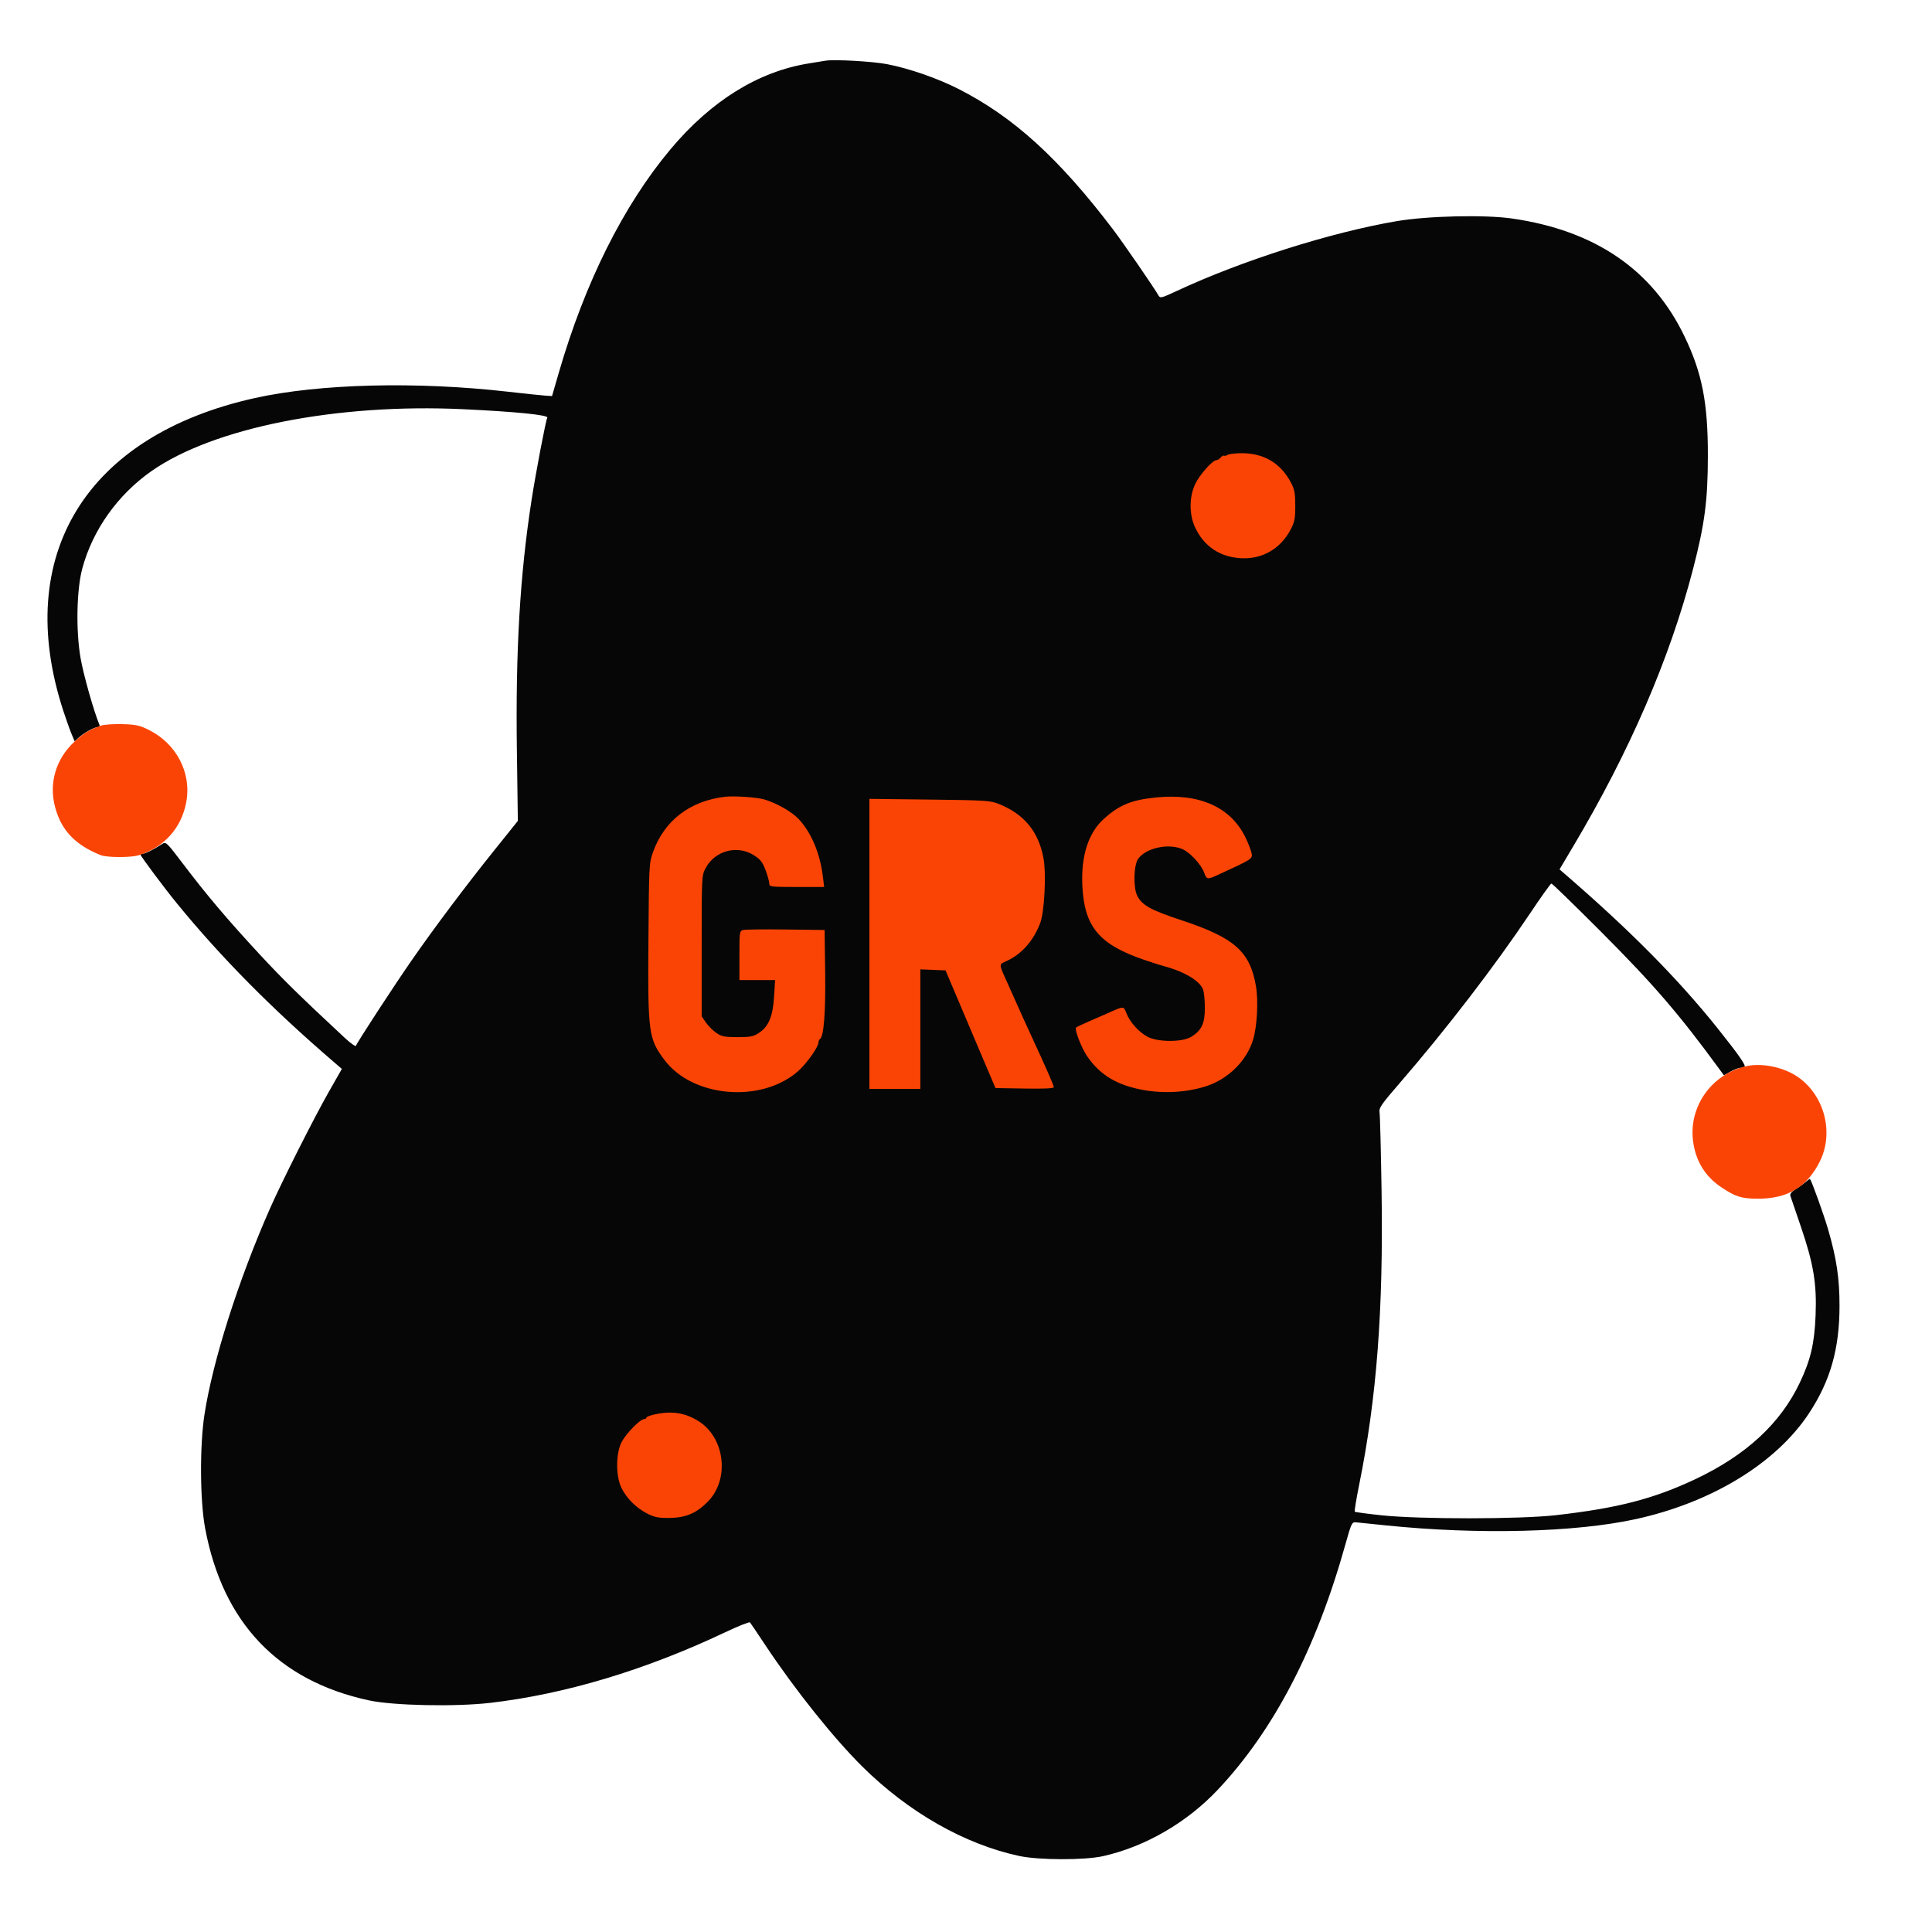 
    <svg xmlns="http://www.w3.org/2000/svg" width="1100" height="1100" viewBox="0 0 1100 1100" version="1.1">
      <path
        className="fill-[#134e4a]"
        d="M 470 34.560 C 468.625 34.796, 464.350 35.493, 460.500 36.110 C 431.766 40.715, 404.925 57.364, 381.819 84.916 C 354.960 116.942, 333.049 160.795, 318.072 212.500 L 314.306 225.500 310.403 225.249 C 308.256 225.111, 298.763 224.115, 289.307 223.035 C 237.162 217.082, 181.859 218.467, 145.041 226.648 C 48.897 248.012, 7.121 316.285, 36.059 404.755 C 37.724 409.845, 39.859 415.829, 40.803 418.053 L 42.520 422.096 44.701 420.064 C 47.582 417.380, 53.665 414, 55.614 414 C 56.468 414, 56.932 413.437, 56.645 412.750 C 53.379 404.930, 47.469 384.003, 45.841 374.500 C 43.155 358.822, 43.616 335.730, 46.855 323.671 C 52.732 301.796, 66.963 281.743, 86.178 268.264 C 121.429 243.534, 191.580 229.590, 263.669 232.982 C 293.775 234.398, 312.555 236.293, 311.613 237.818 C 310.760 239.198, 305.136 268.650, 302.603 285 C 296.053 327.284, 293.515 370.608, 294.286 426.949 L 294.840 467.399 281.560 483.949 C 264.992 504.599, 247.331 528.126, 234.231 547 C 224.144 561.535, 203.402 593.351, 202.676 595.405 C 202.463 596.007, 199.631 594.025, 196.383 591 C 170.389 566.792, 160.986 557.562, 147.574 543.088 C 129.618 523.711, 117.544 509.439, 104.170 491.786 C 94.864 479.502, 94.464 479.121, 92.333 480.517 C 87.623 483.604, 82.875 486, 81.470 486 C 80.661 486, 80 486.255, 80 486.566 C 80 487.430, 93.477 505.489, 100.846 514.500 C 125.991 545.249, 154.788 574.346, 190.073 604.659 L 194.645 608.588 187.263 621.544 C 178.795 636.408, 160.572 672.542, 153.749 688 C 135.719 728.850, 121.099 774.844, 116.399 805.500 C 113.659 823.375, 113.852 854.459, 116.801 870.182 C 126.874 923.886, 158.309 956.918, 210 968.114 C 223.854 971.115, 259.086 971.848, 279 969.550 C 321.639 964.630, 367.569 950.838, 412.933 929.333 C 420.321 925.831, 426.659 923.311, 427.017 923.733 C 427.376 924.155, 431.404 930.125, 435.968 937 C 452.579 962.019, 474.712 989.711, 490.949 1005.788 C 517.279 1031.858, 549.243 1050.071, 580.341 1056.721 C 591.515 1059.110, 617.522 1059.166, 628 1056.823 C 651.952 1051.466, 675.679 1037.753, 693.268 1019.101 C 725.205 985.235, 749.365 938.846, 765.947 879.553 C 769.415 867.151, 769.719 866.512, 772.048 866.746 C 773.397 866.882, 781.025 867.663, 789 868.484 C 841.605 873.894, 896.886 872.499, 931.500 864.887 C 974.781 855.370, 1011.357 832.978, 1030.045 804.558 C 1042.168 786.121, 1047.339 767.871, 1047.345 743.500 C 1047.349 727.831, 1045.659 716.499, 1040.858 700.003 C 1038.426 691.645, 1031.541 672.471, 1030.531 671.244 C 1030.416 671.103, 1029.256 671.911, 1027.955 673.039 C 1026.654 674.167, 1024.070 676.030, 1022.213 677.178 C 1019.954 678.573, 1019.012 679.800, 1019.367 680.882 C 1019.659 681.772, 1022.362 689.700, 1025.372 698.500 C 1032.543 719.460, 1034.445 730.940, 1033.721 748.895 C 1033.069 765.069, 1030.909 774.255, 1024.679 787.354 C 1013.700 810.436, 994.199 828.463, 965.500 842.059 C 941.605 853.379, 921.043 858.696, 885.662 862.702 C 865.291 865.008, 808.279 865.039, 786.678 862.756 C 778.525 861.894, 771.630 860.963, 771.355 860.688 C 771.080 860.413, 772.206 853.508, 773.857 845.344 C 783.830 796.036, 787.654 746.031, 786.614 678.500 C 786.258 655.400, 785.741 635.150, 785.465 633.500 C 785.017 630.820, 786.255 629.007, 797.071 616.500 C 823.464 585.983, 851.087 550.025, 871 520.266 C 877.325 510.813, 882.858 503.061, 883.297 503.040 C 883.735 503.018, 896.118 515.038, 910.816 529.750 C 941.483 560.448, 955.994 577.292, 979.509 609.485 L 981.519 612.236 985.290 610.118 C 987.364 608.953, 989.872 608, 990.864 608 C 991.855 608, 992.949 607.718, 993.294 607.373 C 994.132 606.535, 989.714 600.231, 978.047 585.619 C 955.701 557.633, 928.286 529.896, 891.687 498.249 L 887.928 494.997 895.801 481.749 C 927.944 427.661, 950.724 374.925, 963.945 324 C 970.605 298.344, 972.355 284.978, 972.390 259.500 C 972.431 229.304, 969.110 212.344, 959.073 191.500 C 940.799 153.550, 908.219 131.267, 861 124.424 C 845.356 122.157, 812.881 122.901, 795.093 125.934 C 757.620 132.323, 706.929 148.418, 670.053 165.637 C 661.360 169.696, 660.528 169.906, 659.625 168.274 C 657.398 164.246, 639.387 138.076, 633.681 130.578 C 602.883 90.102, 577.198 66.724, 546 50.772 C 534.042 44.657, 517.454 38.891, 505 36.519 C 496.664 34.931, 474.932 33.715, 470 34.560 M 466.334 51.481 C 425.335 58.920, 387.124 92.994, 362.021 144.500 C 351.329 166.439, 335.053 209.825, 331.575 225.659 L 330.911 228.684 347.205 231.891 C 388.188 239.958, 432.565 252.320, 475.773 267.706 C 491.790 273.410, 494.276 274.046, 495.907 272.857 C 496.931 272.110, 506.013 265.461, 516.089 258.080 C 558.630 226.918, 601.084 200.224, 640.271 180 C 645.067 177.525, 648.993 175.103, 648.995 174.618 C 649.003 173.263, 635.731 154.884, 625.081 141.500 C 613.395 126.816, 584.879 97.947, 572 87.764 C 551.617 71.648, 531.276 59.865, 515.546 55.062 C 499.349 50.117, 481.150 48.792, 466.334 51.481 M 817 139.955 C 786.236 142.519, 744.751 153.222, 702.500 169.498 C 689.673 174.439, 670.022 182.663, 669.263 183.408 C 669.133 183.535, 671.518 188.108, 674.562 193.570 C 684.348 211.126, 705 254.203, 705 257.059 C 705 257.452, 703.763 257.982, 702.250 258.237 C 700.737 258.493, 698.906 258.881, 698.181 259.101 C 697.318 259.362, 692.993 251.894, 685.672 237.500 C 673.515 213.597, 659.390 189, 657.821 189 C 656.480 189, 625.016 204.770, 612.581 211.675 C 583.280 227.943, 537.929 256.818, 515.639 273.396 L 507.779 279.242 529.139 287.955 C 565.524 302.796, 592.623 314.776, 627.885 331.610 C 635.247 335.124, 641.404 338, 641.567 338 C 643.416 338, 711.195 374.971, 731.688 387.158 C 738.941 391.471, 745.094 395, 745.361 395 C 746.508 395, 732.318 349.477, 724.631 328.500 C 720.282 316.629, 720.083 314, 723.539 314 C 724.251 314, 725.032 313.438, 725.274 312.750 C 726.120 310.348, 738.641 351.614, 747.317 385.398 L 750.629 398.297 767.565 408.911 C 802.917 431.068, 851.113 464.964, 873.395 483.343 C 879.677 488.524, 880.397 488.873, 881.485 487.265 C 887.834 477.886, 910.761 432.597, 919.840 411.500 C 936.423 372.967, 947.480 335.630, 953.155 299 C 955.048 286.781, 955.410 280.331, 955.451 258 C 955.498 232.474, 955.402 231.114, 952.826 221 C 939.659 169.297, 901.423 141.842, 839.500 139.629 C 832.350 139.373, 822.225 139.520, 817 139.955 M 327.041 242.750 C 324.914 250.331, 318.787 279.905, 316.480 293.733 C 309.754 334.039, 307.023 366.979, 306.341 416 L 305.805 454.500 310.652 449.005 C 332.746 423.962, 346.683 409.202, 374.442 381.447 C 412.223 343.672, 441.244 317.308, 479.011 286.453 C 483.691 282.629, 487.615 279.050, 487.730 278.500 C 488.316 275.690, 417.243 255.805, 377 247.521 C 362.191 244.472, 331.257 239, 328.832 239 C 328.426 239, 327.620 240.688, 327.041 242.750 M 487.991 294.136 C 432.974 336.413, 370.334 394.314, 322.680 446.942 C 307.468 463.741, 306.022 465.656, 306.442 468.442 C 306.695 470.124, 307.167 477.800, 307.491 485.500 C 309.809 540.645, 320.564 615.918, 335.063 678.487 C 337.229 687.830, 339 695.806, 339 696.212 C 339 697.130, 371.447 716.392, 395.640 729.835 C 427.203 747.375, 476.047 771.359, 510.302 786.138 C 540.847 799.317, 580.677 815, 583.602 815 C 586.506 815, 633.725 777.634, 660.500 754.147 C 698.164 721.108, 740.016 678.418, 772.899 639.500 L 782.193 628.500 781.543 615 C 778.925 560.617, 772.314 508.386, 761.925 460 C 755.481 429.986, 748.074 401.664, 746.201 399.874 C 742.042 395.897, 693.445 367.240, 666 352.580 C 624.203 330.254, 571.350 307.003, 521.336 288.941 C 512.289 285.673, 504.346 283, 503.685 283 C 503.024 283, 495.962 288.011, 487.991 294.136 M 752.375 406.250 C 754.427 413.832, 763.609 458.290, 767.401 479 C 775.055 520.804, 779.505 555.608, 783.498 604.911 C 784.318 615.038, 785.182 623.516, 785.419 623.752 C 785.997 624.330, 805.992 599.142, 820.150 580 C 839.247 554.181, 854.113 532.315, 869.759 507.031 L 876.238 496.562 873.244 494.031 C 871.598 492.639, 865.132 487.175, 858.875 481.889 C 844.593 469.822, 819.876 450.590, 801 436.858 C 784.637 424.954, 753.740 404, 752.550 404 C 752.119 404, 752.041 405.012, 752.375 406.250 M 284.513 490.689 C 272.651 504.894, 246.827 539.019, 234.010 557.422 C 223.282 572.827, 207 598.185, 207 599.488 C 207 601.256, 241.549 629.222, 266.615 647.744 C 280.299 657.854, 319.086 684.391, 328.150 689.844 L 331.800 692.040 329.413 682.770 C 325.533 667.709, 317.433 631.062, 312.996 608.500 C 305.932 572.576, 300.792 535.307, 297.565 496.620 C 296.745 486.786, 295.879 478.546, 295.642 478.309 C 295.405 478.071, 290.397 483.642, 284.513 490.689 M 198.186 613.332 C 195.665 616.523, 179.672 646.439, 171.833 662.626 C 151.983 703.617, 137.677 744.890, 129.587 784.500 C 125.877 802.665, 124.684 814.795, 124.767 833.500 C 124.884 860.012, 129.337 880.766, 139.067 900.146 C 144.579 911.123, 147.880 915.815, 156.412 924.797 C 171.839 941.037, 191.734 951.096, 216.926 955.392 C 227.908 957.265, 257.028 957.569, 273.144 955.978 C 307.631 952.574, 346.760 942.880, 385.713 928.092 C 402.357 921.773, 420 914, 420 912.986 C 420 912.546, 416.803 906.631, 412.895 899.843 C 408.988 893.054, 402.952 881.846, 399.482 874.937 C 393.505 863.036, 393.273 862.311, 395.073 861.187 C 396.118 860.534, 397.152 860, 397.371 860 C 397.590 860, 401.805 867.538, 406.738 876.750 C 411.671 885.962, 418.032 897.424, 420.874 902.219 C 426.810 912.236, 424.370 911.994, 440.500 904.161 C 456.489 896.396, 481.015 882.944, 501.460 870.726 C 533.793 851.402, 577.873 821.473, 576.306 819.906 C 575.856 819.456, 569.866 817.084, 562.994 814.636 C 496.802 791.047, 414.924 753.075, 352.615 717.070 C 347.729 714.246, 343.616 712.063, 343.477 712.218 C 342.532 713.265, 360.129 768.225, 368.861 791.500 C 371.543 798.650, 373.545 804.837, 373.310 805.250 C 373.075 805.663, 371.829 806, 370.542 806 C 368.457 806, 367.684 804.605, 363.474 793.250 C 355.924 772.884, 347.363 746.993, 341.415 726.534 C 338.382 716.102, 335.810 707.495, 335.700 707.406 C 335.590 707.317, 327.366 702.301, 317.424 696.259 C 282.004 674.732, 241.853 646.549, 209.328 620.385 C 202.052 614.532, 198.843 612.500, 198.186 613.332 M 780.988 634.644 C 780.502 635.783, 773.337 643.732, 750.500 668.469 C 707.666 714.866, 645.148 772.817, 595.670 811.989 C 592.552 814.458, 590 816.735, 590 817.048 C 590 817.696, 593.024 818.730, 619.500 827.132 C 644.468 835.056, 672.961 842.760, 698.126 848.391 C 721.101 853.532, 753.287 859.228, 756.881 858.790 C 759.038 858.527, 759.530 857.420, 762.110 847 C 770.119 814.664, 776.623 771.950, 780.003 729.500 C 782.458 698.669, 783.176 629.515, 780.988 634.644 M 565.500 835.146 C 526.865 864.591, 480.991 894.291, 443.767 913.960 L 432.034 920.159 436.190 926.330 C 463.098 966.281, 496.520 1001.894, 524.500 1020.427 C 539.960 1030.667, 558.375 1038.898, 575.500 1043.223 C 583.304 1045.194, 586.957 1045.489, 603 1045.444 C 620.244 1045.397, 622.104 1045.208, 630.400 1042.657 C 650.501 1036.479, 663.859 1028.302, 679.543 1012.574 C 708.921 983.115, 733.850 938.885, 751.139 885.542 C 753.806 877.315, 756.246 869.207, 756.562 867.524 L 757.136 864.464 744.885 862.688 C 705.893 857.035, 647.187 842.701, 598.605 826.971 C 590.161 824.237, 583.083 822.043, 582.876 822.095 C 582.669 822.147, 574.850 828.020, 565.500 835.146"
        stroke="none"
        fill="#060606"
        fillRule="evenodd"
      />
      <path
        d="M 699.048 258.949 C 698.249 259.455, 697.287 259.678, 696.911 259.445 C 696.535 259.212, 695.671 259.692, 694.991 260.511 C 694.311 261.330, 693.224 262, 692.575 262 C 690.372 262, 683.008 270.291, 680.498 275.596 C 677.002 282.985, 676.998 293.007, 680.488 300.383 C 685.526 311.033, 694.448 317.062, 706.268 317.803 C 718.500 318.570, 729.016 312.570, 734.841 301.500 C 737.083 297.239, 737.472 295.244, 737.474 288 C 737.476 281.025, 737.055 278.692, 735.130 275 C 729.291 263.798, 719.729 258.030, 707 258.030 C 703.425 258.031, 699.846 258.444, 699.048 258.949 M 57.500 413.122 C 50.803 415.482, 47.762 417.322, 42.429 422.241 C 31.823 432.022, 27.714 445.853, 31.359 459.500 C 34.898 472.748, 42.721 481.004, 57.297 486.874 C 60.861 488.309, 74.651 488.335, 79.101 486.915 C 93.621 482.283, 103.351 471.349, 106.066 456.616 C 109.139 439.945, 100.405 423.279, 84.500 415.462 C 79.385 412.949, 77.172 412.481, 69.500 412.290 C 64.550 412.166, 59.150 412.541, 57.500 413.122 M 413 453.627 C 392.926 455.920, 378.303 467.090, 371.823 485.083 C 369.561 491.361, 369.504 492.453, 369.189 535.500 C 368.803 588.246, 369.235 591.435, 378.401 603.596 C 394.500 624.955, 433.587 628.200, 454.373 609.903 C 459.216 605.640, 466 596.092, 466 593.540 C 466 592.758, 466.374 591.887, 466.831 591.604 C 469.046 590.236, 470.118 576.547, 469.815 553.500 L 469.500 529.500 447.500 529.217 C 435.400 529.062, 424.488 529.183, 423.250 529.487 C 421.050 530.026, 421 530.350, 421 544.019 L 421 558 431.147 558 L 441.294 558 440.738 567.317 C 440.066 578.572, 437.689 584.359, 432.241 588 C 428.977 590.181, 427.407 590.500, 419.927 590.500 C 412.507 590.500, 410.880 590.176, 407.837 588.090 C 405.902 586.765, 403.235 584.098, 401.910 582.163 L 399.500 578.646 399.500 538.573 C 399.500 498.690, 399.511 498.480, 401.797 494.198 C 407.075 484.313, 419.776 480.935, 429.199 486.911 C 432.954 489.292, 434.173 490.848, 435.895 495.449 C 437.053 498.543, 438 501.958, 438 503.038 C 438 504.904, 438.766 505, 453.615 505 L 469.230 505 468.539 499.250 C 466.946 486.013, 462.045 474.259, 454.874 466.479 C 450.959 462.231, 442.069 457.152, 435 455.123 C 430.863 453.936, 417.972 453.059, 413 453.627 M 658 454.064 C 644.032 455.484, 637.114 458.366, 628.243 466.458 C 619.656 474.290, 615.474 487.392, 616.237 504.075 C 617.313 527.634, 625.687 537.705, 651.528 546.521 C 655.913 548.017, 660.850 549.596, 662.500 550.030 C 674.239 553.119, 683.204 558.454, 684.967 563.399 C 685.535 564.994, 686 569.765, 686 574.001 C 686 582.854, 684.026 586.908, 677.997 590.440 C 672.864 593.446, 659.149 593.371, 653.405 590.304 C 648.396 587.629, 643.440 582.139, 641.374 576.976 C 639.666 572.707, 640.018 572.711, 630.747 576.848 C 628.411 577.890, 623.575 580.004, 620 581.545 C 616.425 583.087, 613.143 584.650, 612.706 585.018 C 611.598 585.953, 615.728 596.678, 619.052 601.500 C 626.364 612.108, 636.070 617.913, 651 620.607 C 662.938 622.762, 676.132 621.935, 687 618.352 C 699.455 614.246, 709.826 603.904, 713.455 591.972 C 715.757 584.399, 716.529 569.877, 715.077 561.439 C 711.695 541.777, 702.904 533.966, 673 524.050 C 655.006 518.083, 650.354 515.520, 647.499 509.998 C 645.156 505.468, 645.469 492.555, 648.007 488.990 C 652.401 482.820, 665.016 480.020, 673.136 483.412 C 677.475 485.226, 683.962 492.234, 685.605 496.883 C 686.966 500.735, 687.477 500.834, 693 498.307 C 712.900 489.205, 713.247 488.986, 712.627 485.887 C 712.306 484.282, 710.842 480.427, 709.372 477.322 C 700.984 459.591, 683.131 451.508, 658 454.064 M 495 537.420 L 495 620 509.500 620 L 524 620 524 585.956 L 524 551.912 531.180 552.206 L 538.361 552.500 545.771 570 C 549.846 579.625, 556.243 594.700, 559.986 603.500 L 566.791 619.500 583.396 619.774 C 594.623 619.960, 600 619.704, 600 618.986 C 600 618.008, 595.675 608.138, 587.519 590.500 C 583.942 582.766, 580.478 575.122, 578.430 570.447 C 577.695 568.768, 575.679 564.268, 573.951 560.447 C 568.463 548.314, 568.511 549.275, 573.279 547.083 C 581.713 543.207, 588.381 535.658, 592.228 525.632 C 594.674 519.257, 595.783 497.516, 594.117 488.606 C 591.267 473.369, 583.093 463.491, 568.500 457.650 C 563.921 455.817, 560.619 455.615, 529.250 455.244 L 495 454.840 495 537.420 M 524 503.481 L 524 522.962 526.592 523.612 C 528.017 523.970, 534.657 524.052, 541.347 523.794 C 561.132 523.032, 564 520.444, 564 503.352 C 564 492.717, 561.993 487.229, 557.327 485.103 C 555.896 484.451, 548.587 484, 539.453 484 L 524 484 524 503.481 M 993 607.318 C 973.692 612.480, 961.318 630.751, 964.011 650.121 C 965.547 661.170, 970.917 669.864, 979.937 675.906 C 988.211 681.448, 991.493 682.474, 1001 682.488 C 1017.805 682.512, 1028.871 675.839, 1036.128 661.304 C 1044.100 645.336, 1039.111 624.750, 1024.634 613.882 C 1016.203 607.552, 1002.646 604.739, 993 607.318 M 372.750 805.305 C 370.137 805.872, 368 806.710, 368 807.168 C 368 807.625, 367.397 808, 366.659 808 C 364.467 808, 356.453 816.200, 353.933 821.022 C 350.583 827.429, 350.531 840.466, 353.828 847.143 C 356.785 853.134, 362.212 858.540, 368.500 861.759 C 372.621 863.868, 374.830 864.306, 381.070 864.249 C 390.447 864.163, 396.543 861.572, 403.079 854.896 C 415.603 842.102, 412.743 818.402, 397.544 809.032 C 389.892 804.314, 382.468 803.198, 372.750 805.305"
        stroke="none"
        fill="#fa4405"
        fillRule="evenodd"
      />
    </svg>